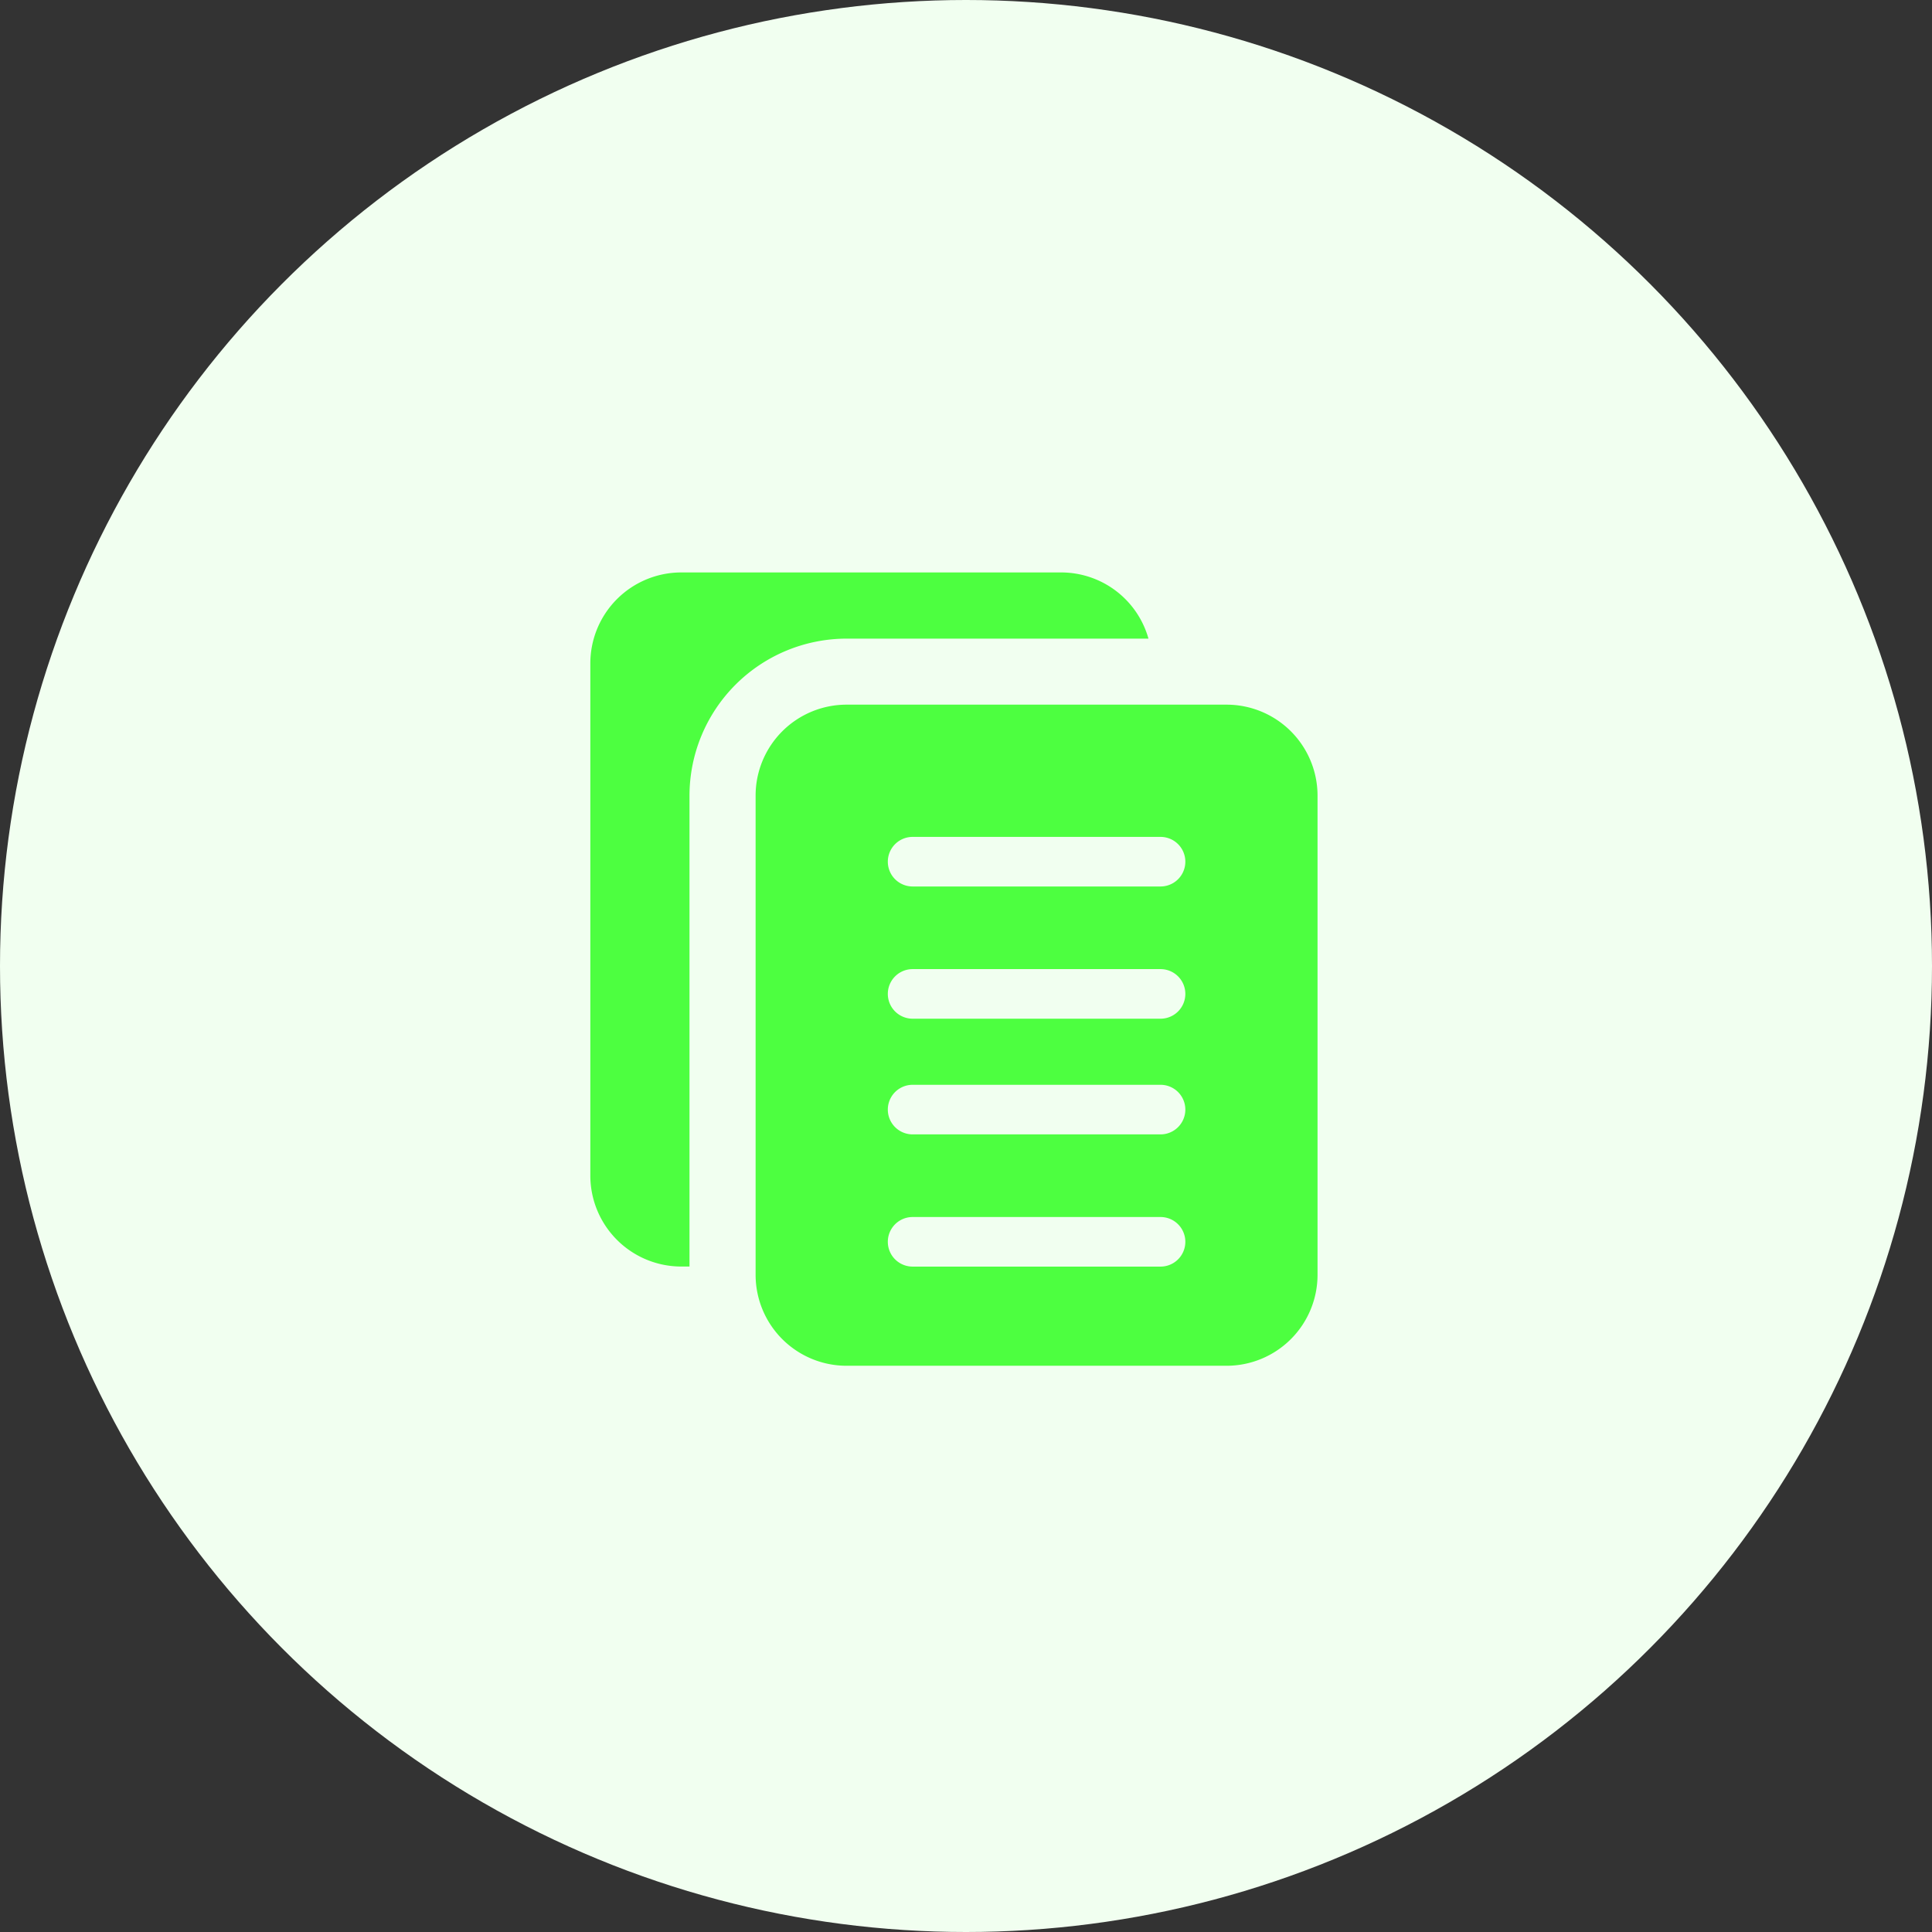 <svg xmlns="http://www.w3.org/2000/svg" width="108" height="108" viewBox="0 0 108 108">
  <rect x="0" y="0" width="108" height="108" fill="#333333" stroke="none"/>
  <g id="Group_716" data-name="Group 716" transform="translate(-623 -1395)">
    <circle id="Ellipse_34" data-name="Ellipse 34" cx="54" cy="54" r="54" transform="translate(623 1395)" fill="#f1fff0"/>
    <g id="Group_715" data-name="Group 715" transform="translate(-0.67 -1.094)">
      <path id="Path_917" data-name="Path 917" d="M6.543,12.473A8.787,8.787,0,0,1,15.321,3.7H32.2A5.071,5.071,0,0,0,27.331,0H6.081A5.086,5.086,0,0,0,1,5.081V33.723A5.086,5.086,0,0,0,6.081,38.8h.462Z" transform="translate(655.67 1428.094)" fill="#4dff40"/>
      <path id="Path_918" data-name="Path 918" d="M32.331,4H11.081A5.086,5.086,0,0,0,6,9.081V35.875a5.086,5.086,0,0,0,5.081,5.081h21.25a5.086,5.086,0,0,0,5.081-5.081V9.081A5.086,5.086,0,0,0,32.331,4Zm-3.7,31.413H14.777a1.386,1.386,0,1,1,0-2.772H28.636a1.386,1.386,0,1,1,0,2.772Zm0-7.391H14.777a1.386,1.386,0,1,1,0-2.772H28.636a1.386,1.386,0,1,1,0,2.772Zm0-6.467H14.777a1.386,1.386,0,1,1,0-2.772H28.636a1.386,1.386,0,1,1,0,2.772Zm0-7.391H14.777a1.386,1.386,0,1,1,0-2.772H28.636a1.386,1.386,0,1,1,0,2.772Z" transform="translate(659.909 1431.485)" fill="#4dff40"/>
    </g>
  </g>
</svg>
